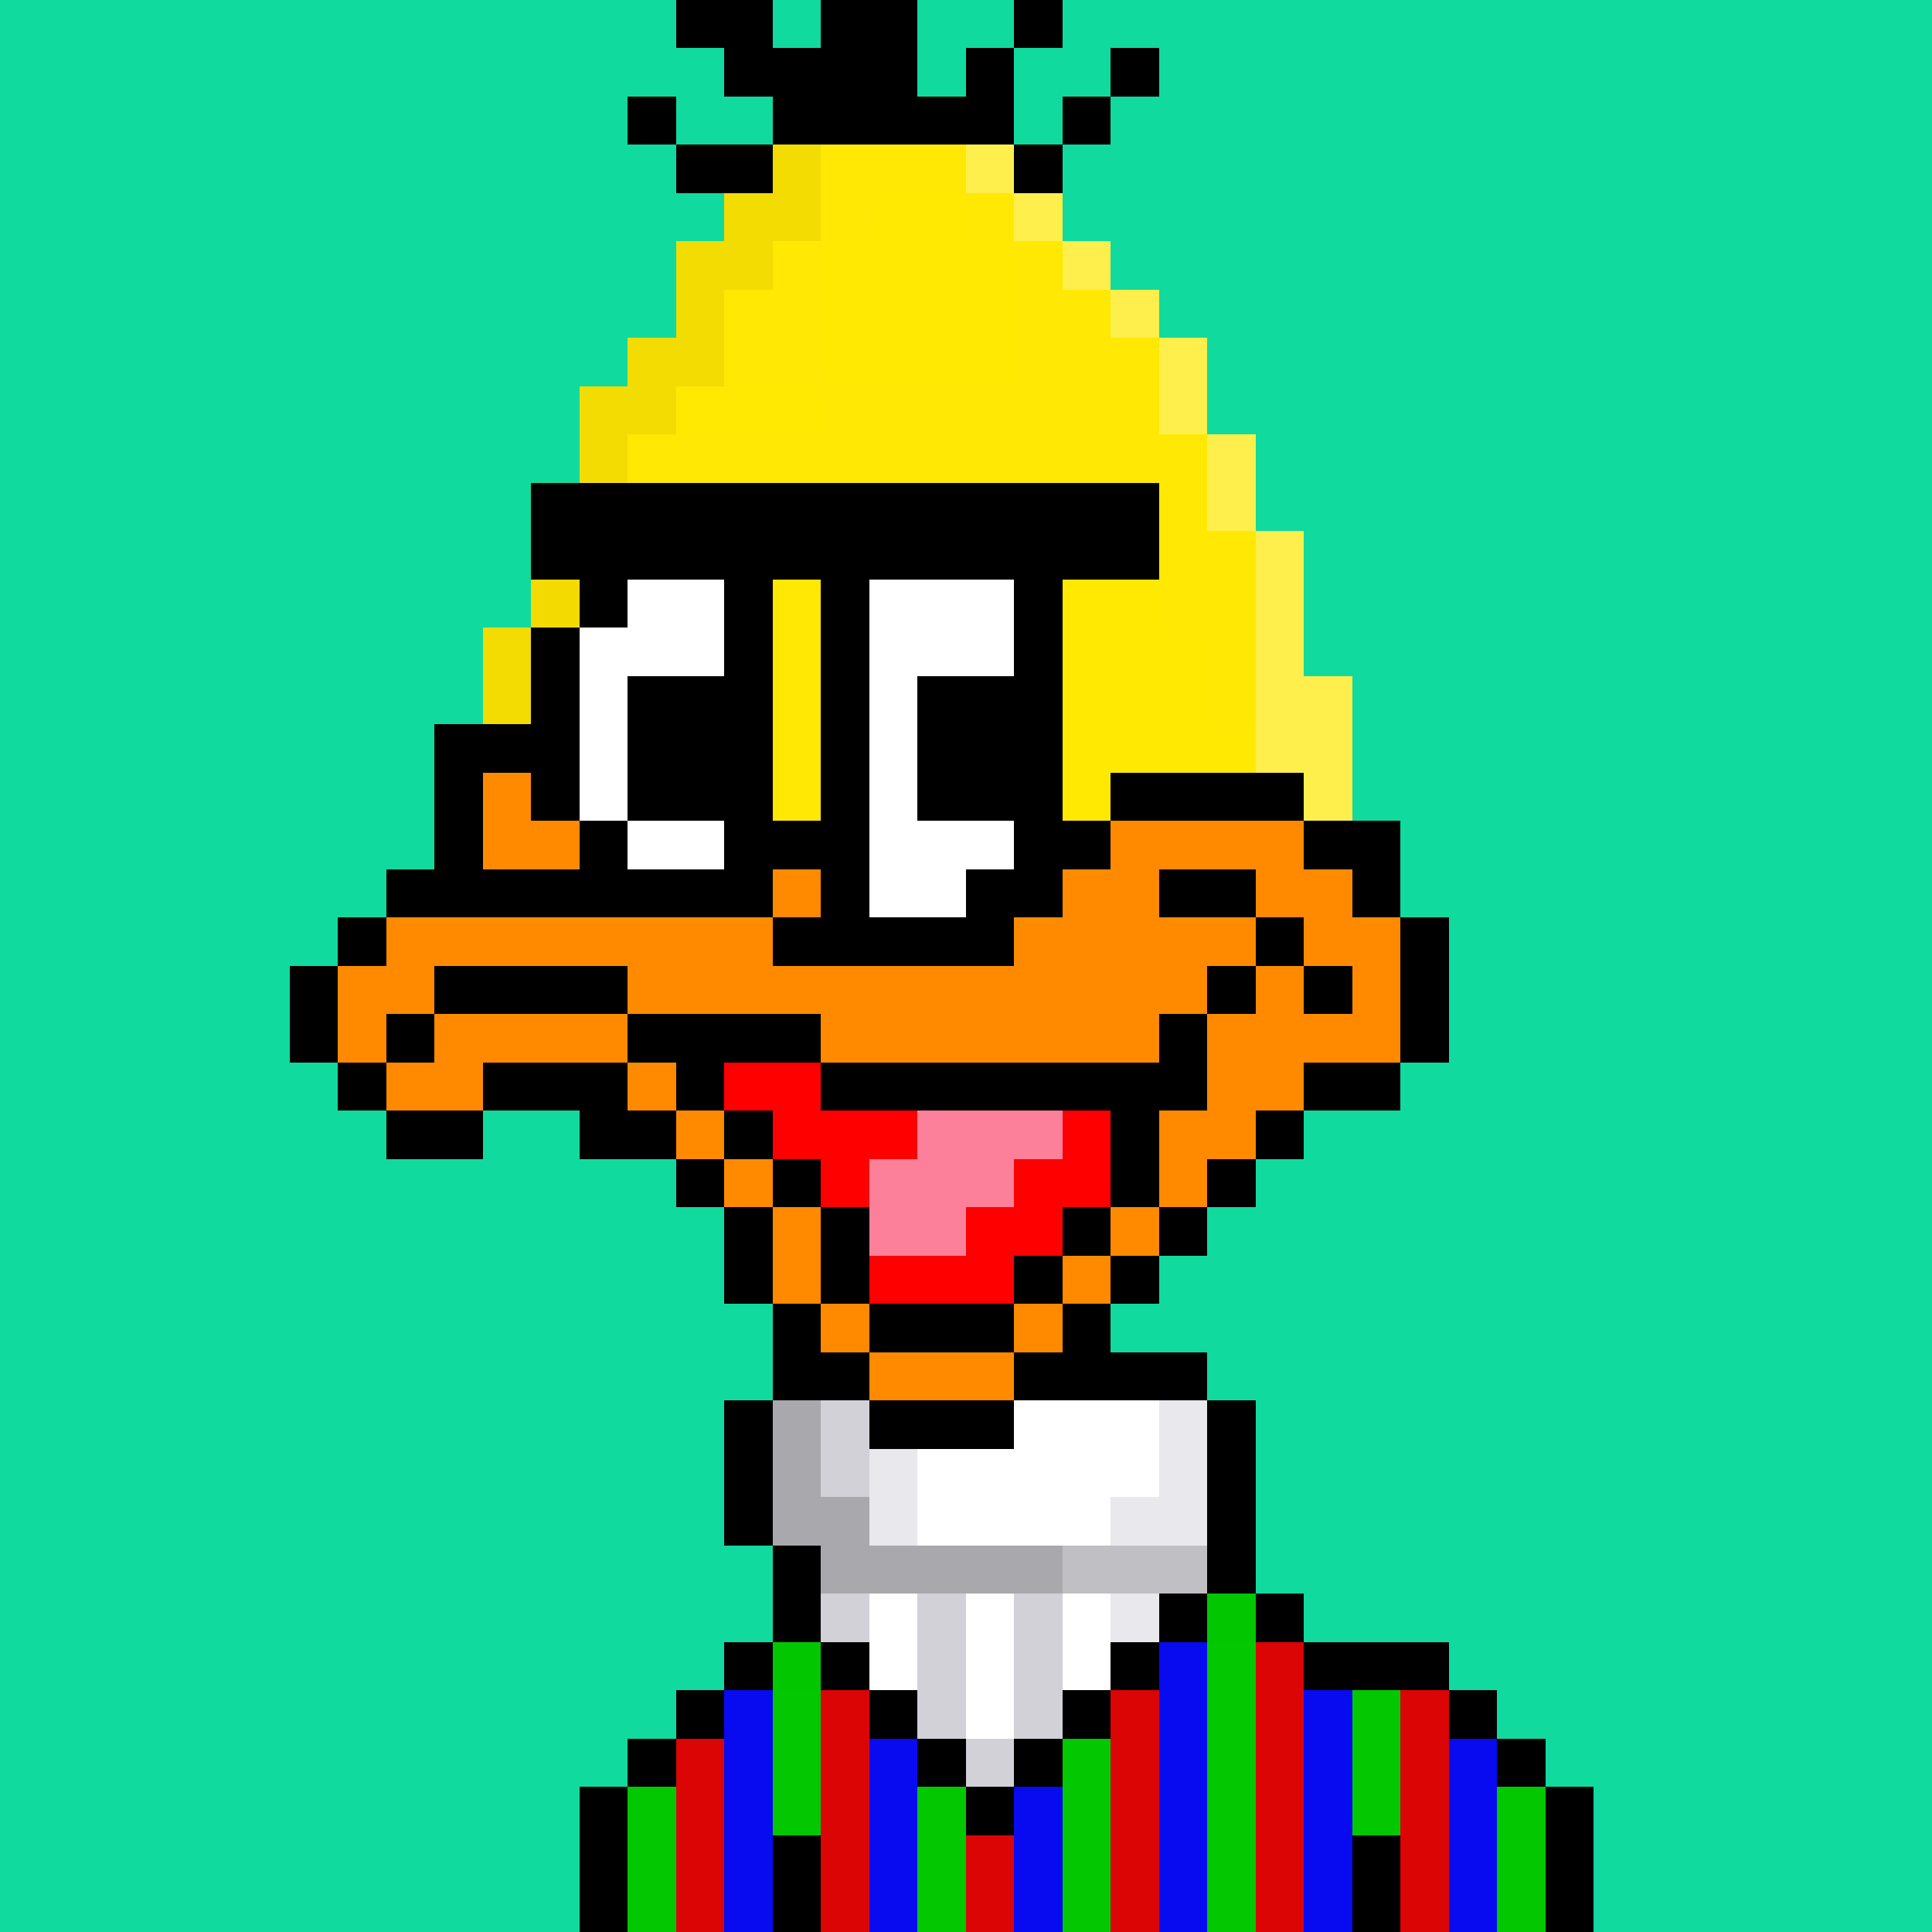 <svg xmlns="http://www.w3.org/2000/svg" viewBox="0 -0.5 40 40" shape-rendering="crispEdges">
<rect x="0" y="-0.5" width="40" height="40" fill="#333333" stroke="none"/>
<path stroke="#11da9e" d="M0 0h14M16 0h1M19 0h2M22 0h18M0 1h15M19 1h1M21 1h2M24 1h16M0 2h13M14 2h2M21 2h1M23 2h17M0 3h14M22 3h18M0 4h15M22 4h18M0 5h14M23 5h17M0 6h14M24 6h16M0 7h13M25 7h15M0 8h12M25 8h15M0 9h12M26 9h14M0 10h11M26 10h14M0 11h11M27 11h13M0 12h11M27 12h13M0 13h10M27 13h13M0 14h10M28 14h12M0 15h9M28 15h12M0 16h9M28 16h12M0 17h9M29 17h11M0 18h8M29 18h11M0 19h7M30 19h10M0 20h6M30 20h10M0 21h6M30 21h10M0 22h7M29 22h11M0 23h8M10 23h2M27 23h13M0 24h14M26 24h14M0 25h15M25 25h15M0 26h15M24 26h16M0 27h16M23 27h17M0 28h16M25 28h15M0 29h15M26 29h14M0 30h15M26 30h14M0 31h15M26 31h14M0 32h16M26 32h14M0 33h16M27 33h13M0 34h15M30 34h10M0 35h14M31 35h9M0 36h13M32 36h8M0 37h12M33 37h7M0 38h12M33 38h7M0 39h12M33 39h7" />
<path stroke="#000000" d="M14 0h2M17 0h2M21 0h1M15 1h4M20 1h1M23 1h1M13 2h1M16 2h5M22 2h1M14 3h2M21 3h1M11 10h13M11 11h13M12 12h1M15 12h1M17 12h1M21 12h1M11 13h1M15 13h1M17 13h1M21 13h1M11 14h1M13 14h3M17 14h1M19 14h3M9 15h3M13 15h3M17 15h1M19 15h3M9 16h1M11 16h1M13 16h3M17 16h1M19 16h3M23 16h4M9 17h1M12 17h1M15 17h3M21 17h2M27 17h2M8 18h8M17 18h1M20 18h2M24 18h2M28 18h1M7 19h1M16 19h5M26 19h1M29 19h1M6 20h1M9 20h4M25 20h1M27 20h1M29 20h1M6 21h1M8 21h1M13 21h4M24 21h1M29 21h1M7 22h1M10 22h3M14 22h1M17 22h8M27 22h2M8 23h2M12 23h2M15 23h1M23 23h1M26 23h1M14 24h1M16 24h1M23 24h1M25 24h1M15 25h1M17 25h1M22 25h1M24 25h1M15 26h1M17 26h1M21 26h1M23 26h1M16 27h1M18 27h3M22 27h1M16 28h2M21 28h4M15 29h1M18 29h3M25 29h1M15 30h1M25 30h1M15 31h1M25 31h1M16 32h1M25 32h1M16 33h1M24 33h1M26 33h1M15 34h1M17 34h1M23 34h1M27 34h3M14 35h1M18 35h1M22 35h1M30 35h1M13 36h1M19 36h1M21 36h1M31 36h1M12 37h1M20 37h1M32 37h1M12 38h1M16 38h1M28 38h1M32 38h1M12 39h1M16 39h1M28 39h1M32 39h1" />
<path stroke="#f3dc02" d="M16 3h1M15 4h2M14 5h2M14 6h1M13 7h2M12 8h2M12 9h1M10 13h1M10 14h1" />
<path stroke="#ffe803" d="M17 3h3M17 4h1M20 4h1M16 5h1M21 5h1M15 6h2M21 6h2M15 7h2M21 7h3M17 8h7M13 9h12M24 10h1M24 11h2M16 12h1M24 12h2M16 13h1M25 13h1M16 14h1M25 14h1M16 15h1M16 16h1" />
<path stroke="#ffef4c" d="M20 3h1M21 4h1M22 5h1M23 6h1M24 7h1M24 8h1M25 9h1M25 10h1M26 11h1M26 12h1M26 13h1M26 14h2M26 15h2M27 16h1" />
<path stroke="#ffe903" d="M18 4h2M17 5h4M17 6h4M17 7h4M14 8h3M22 12h2M22 13h3M22 14h3M22 15h4M22 16h1" />
<path stroke="#f3db02" d="M11 12h1" />
<path stroke="#ffffff" d="M13 12h2M18 12h3M12 13h3M18 13h3M12 14h1M18 14h1M12 15h1M18 15h1M12 16h1M18 16h1M13 17h2M18 17h3M18 18h2M21 29h3M19 30h5M19 31h4M18 33h1M20 33h1M22 33h1M18 34h1M20 34h1M22 34h1M20 35h1" />
<path stroke="#ff8a00" d="M10 16h1M10 17h2M23 17h4M16 18h1M22 18h2M26 18h2M8 19h8M21 19h5M27 19h2M7 20h2M13 20h12M26 20h1M28 20h1M7 21h1M9 21h4M17 21h7M25 21h4M8 22h2M13 22h1M25 22h2M14 23h1M24 23h2M15 24h1M24 24h1M16 25h1M23 25h1M16 26h1M22 26h1M17 27h1M21 27h1M18 28h3" />
<path stroke="#ff0000" d="M15 22h2M16 23h3M22 23h1M17 24h1M21 24h2M20 25h2M18 26h3" />
<path stroke="#fc809a" d="M19 23h3M18 24h3M18 25h2" />
<path stroke="#a8a8ad" d="M16 29h1M16 30h1M16 31h2M17 32h5" />
<path stroke="#d1d1d7" d="M17 29h1M17 30h1M17 33h1M19 33h1M21 33h1M19 34h1M21 34h1M19 35h1M21 35h1M20 36h1" />
<path stroke="#e8e8ed" d="M24 29h1M18 30h1M24 30h1M18 31h1M23 31h2M23 33h1" />
<path stroke="#bfbfc4" d="M22 32h3" />
<path stroke="#02c700" d="M25 33h1M16 34h1" />
<path stroke="#080af0" d="M24 34h1M15 35h1M24 35h1M27 35h1M15 36h1M18 36h1M24 36h1M27 36h1M30 36h1M15 37h1M18 37h1M21 37h1M24 37h1M27 37h1M30 37h1M15 38h1M18 38h1M21 38h1M24 38h1M27 38h1M30 38h1M15 39h1M18 39h1M21 39h1M24 39h1M27 39h1M30 39h1" />
<path stroke="#03c700" d="M25 34h1M16 35h1M25 35h1M28 35h1M16 36h1M22 36h1M25 36h1M28 36h1M13 37h1M16 37h1M19 37h1M22 37h1M25 37h1M28 37h1M31 37h1M13 38h1M19 38h1M22 38h1M25 38h1M31 38h1M13 39h1M19 39h1M22 39h1M25 39h1M31 39h1" />
<path stroke="#da0504" d="M26 34h1M17 35h1M23 35h1M26 35h1M29 35h1M14 36h1M17 36h1M23 36h1M26 36h1M29 36h1M14 37h1M17 37h1M23 37h1M26 37h1M29 37h1M14 38h1M17 38h1M20 38h1M23 38h1M26 38h1M29 38h1M14 39h1M17 39h1M20 39h1M23 39h1M26 39h1M29 39h1" />
</svg>